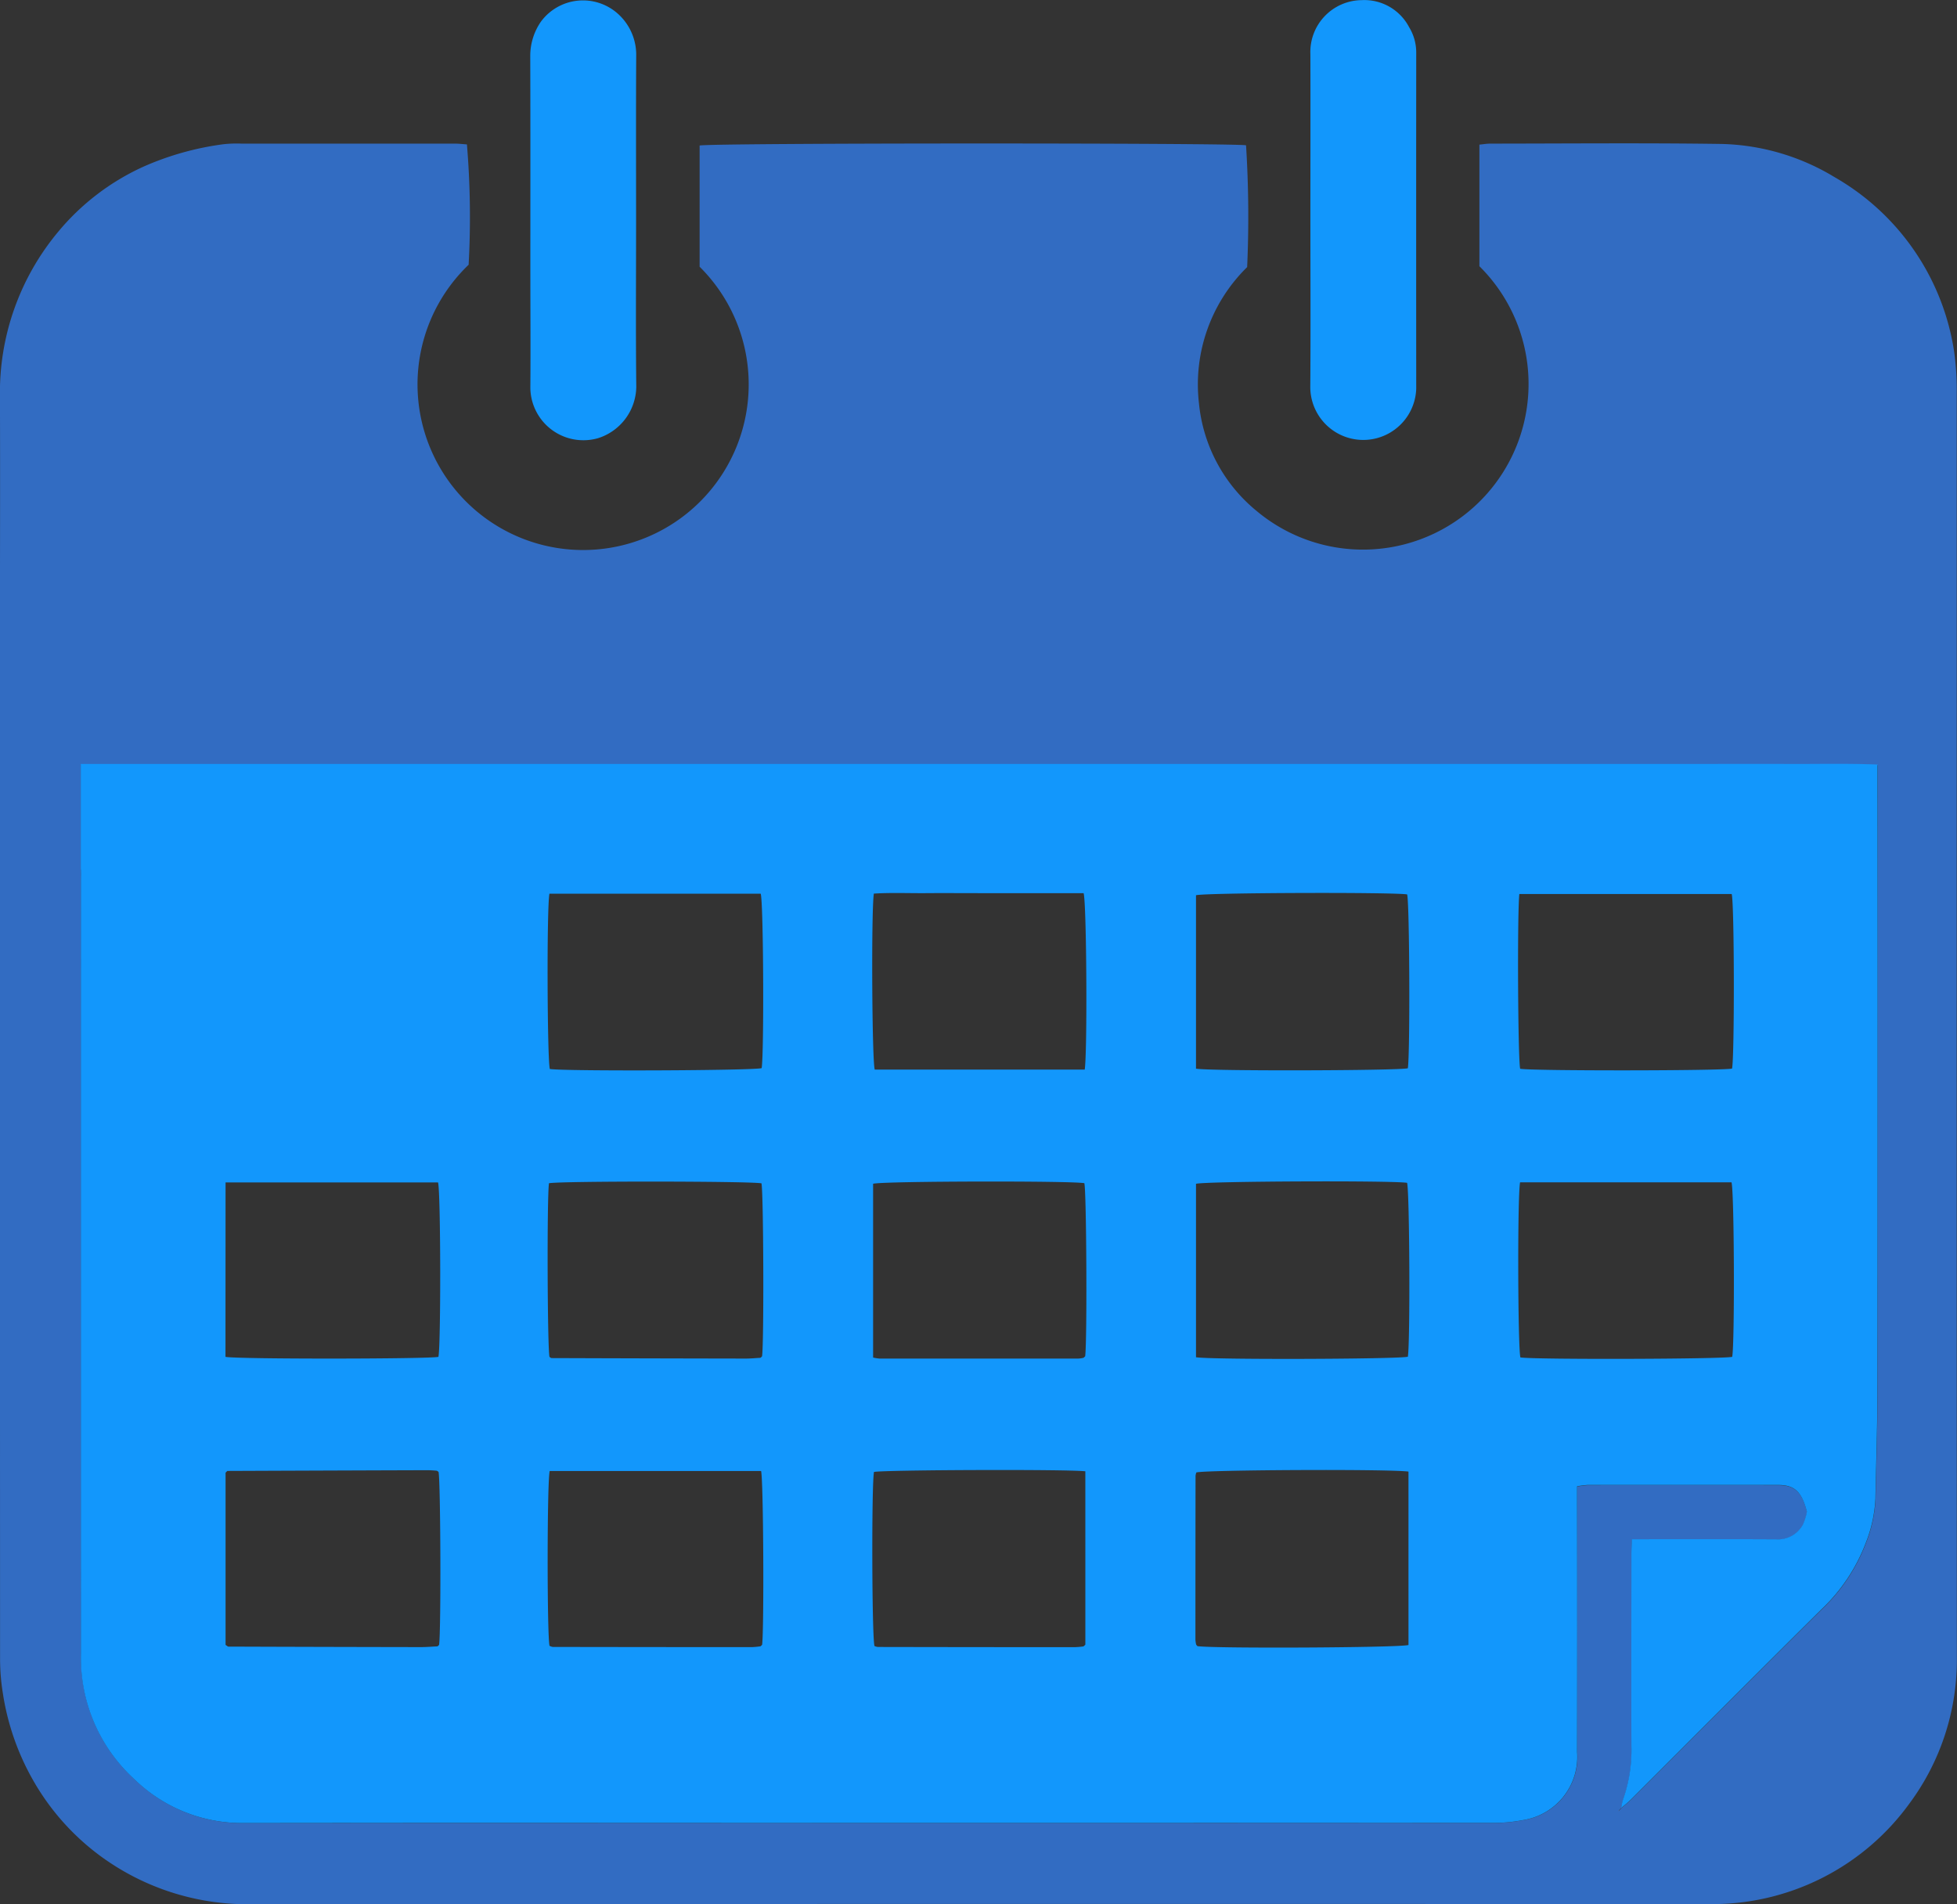 <svg xmlns="http://www.w3.org/2000/svg" width="115.124" height="112" viewBox="0 0 115.124 112">
  <rect x="0" y="0" width="115.124" height="112" fill="#333333" stroke="none"/>
  <g id="Calendar" transform="translate(-3914.979 -94.225)">
    <path id="Path_264184" data-name="Path 264184" d="M4030.087,183.919q0-8.236,0-16.473a16.18,16.18,0,0,0-.153-2.358,14.288,14.288,0,0,0-7.017-10.248,13.422,13.422,0,0,0-6.675-1.962c-4.531-.065-9.063-.022-13.594-.019-.205,0-.411.037-.641.059v7.152a9.742,9.742,0,0,1-13.1,14.4,9.343,9.343,0,0,1-3.4-6.363,9.659,9.659,0,0,1,2.838-7.985,66.884,66.884,0,0,0-.065-7.164c-.607-.145-31.5-.144-32.145.013V160.1a9.741,9.741,0,1,1-13.588-.116,51.56,51.56,0,0,0-.1-7.079c-.227-.016-.482-.046-.737-.046q-6.258,0-12.515,0a7.246,7.246,0,0,0-1.076.036,17.126,17.126,0,0,0-4.677,1.308,14.072,14.072,0,0,0-5.042,3.843,14.755,14.755,0,0,0-3.424,9.673c.017,4.841,0,9.68,0,14.52q0,.841,0,1.681,0,1.87,0,3.738h0v10.207h0q0,22.072.007,44.142a12.612,12.612,0,0,0,.164,2,14.825,14.825,0,0,0,1.814,5.178,14.305,14.305,0,0,0,4.655,4.9,14.6,14.6,0,0,0,8.087,2.332q42.9-.028,85.8-.009a14.311,14.311,0,0,0,11.8-5.913,14.156,14.156,0,0,0,2.79-8.647Q4030.078,212.881,4030.087,183.919Zm-4.66,42.646c0,2.008-.076,4.018-.113,6.027a8.168,8.168,0,0,1-.591,2.647,10.5,10.5,0,0,1-2.579,3.84c-3.748,3.711-7.467,7.447-11.2,11.172-.184.183-.39.342-.585.51,0,0,0,.007,0,.01l-.144.144-.03.049c.008-.019.017-.036.024-.055l.146-.142s0,0,.005-.006a3.1,3.1,0,0,1,.1-.476,8.8,8.8,0,0,0,.5-3.17c-.014-3.761-.006-7.523,0-11.284,0-.277.017-.554.028-.871h.879c2.541,0,5.082-.009,7.623.006a1.663,1.663,0,0,0,1.551-.854,3.3,3.3,0,0,0,.241-.772c-.3-1.17-.722-1.568-1.687-1.57q-5.61-.009-11.22,0a5.479,5.479,0,0,0-.61.079v.894q0,7.369,0,14.736a3.758,3.758,0,0,1-3.125,3.981,9.334,9.334,0,0,1-2.065.173q-20.929.015-41.857.007-15.715,0-31.431.006a9.08,9.08,0,0,1-6.371-2.556,9.642,9.642,0,0,1-3.165-7.355q.009-22.714,0-45.428c0-.216.008-.431,0-.647a.842.842,0,0,0-.01-.092v-6.182h95.164c1.75,0,3.5-.007,5.25,0s3.481-.039,5.288.035v.989Q4025.432,208.488,4025.427,226.566Z" transform="translate(0 -50.186)" fill="#326cc2"/>
    <path id="Path_264185" data-name="Path 264185" d="M4053.7,408.011v-.99c-1.807-.073-3.547-.026-5.288-.035s-3.5,0-5.25,0H3948v6.186a.737.737,0,0,1,.01.092c.013.216,0,.432,0,.647q0,22.728,0,45.455a9.654,9.654,0,0,0,3.165,7.359,9.079,9.079,0,0,0,6.372,2.558q15.716-.019,31.431-.006,20.927,0,41.857-.007a9.333,9.333,0,0,0,2.066-.173,3.759,3.759,0,0,0,3.125-3.983q.011-7.373,0-14.745v-.895a5.483,5.483,0,0,1,.61-.079q5.61,0,11.22,0c.965,0,1.387.4,1.687,1.571a3.349,3.349,0,0,1-.241.772,1.663,1.663,0,0,1-1.551.854c-2.54-.014-5.083-.006-7.623-.006h-.879c-.012.318-.029.594-.029.872,0,3.763-.01,7.528,0,11.291a8.805,8.805,0,0,1-.5,3.172,3.047,3.047,0,0,0-.1.476c.2-.168.4-.328.585-.511,3.731-3.727,7.452-7.466,11.2-11.179a10.51,10.51,0,0,0,2.579-3.842,8.178,8.178,0,0,0,.591-2.648c.038-2.01.111-4.021.114-6.03Q4053.713,426.1,4053.7,408.011ZM3956.519,431.6h12.5c.16.585.171,9.616.021,10.261-.56.129-11.8.142-12.526,0Zm12.561,27.2a.633.633,0,0,1-.049.053c-.017.016-.038.036-.058.037-.333.017-.667.045-1,.043q-5.643-.009-11.285-.029c-.04,0-.081-.045-.168-.1V448.675c.029-.03.045-.049.063-.065s.037-.039.056-.039q5.858-.024,11.715-.043c.191,0,.382.013.573.029.042,0,.081.045.121.069C3969.169,449.155,3969.2,458.008,3969.08,458.8Zm6.491-44.183H3988c.166.534.2,9.444.055,10.262-.5.144-11.574.188-12.46.05C3975.444,424.427,3975.406,415.51,3975.571,414.615Zm-.026,17.032c.7-.137,11.937-.124,12.5.006.121.531.151,9.344.036,10.17a.567.567,0,0,1-.049.053c-.018.014-.036.037-.056.039-.285.017-.571.045-.856.045q-5.714-.009-11.424-.029c-.04,0-.081-.045-.121-.069C3975.451,441.332,3975.421,432.507,3975.545,431.647Zm12.539,27.143a.57.57,0,0,1-.049.053c-.017.016-.035.04-.055.042a4.442,4.442,0,0,1-.5.047q-5.859,0-11.715-.011a.587.587,0,0,1-.188-.066c-.149-.617-.148-9.652.01-10.281h12.436C3988.163,449.138,3988.2,457.868,3988.084,458.79Zm6.571-44.18c1-.063,2.018-.019,3.037-.026,1.054-.009,2.107,0,3.16,0h6.143c.177.557.226,9.35.066,10.377h-12.353C3994.547,424.439,3994.5,415.667,3994.655,414.61Zm12.443,44.175c-.039.04-.055.058-.073.073a.133.133,0,0,1-.059.035,4.854,4.854,0,0,1-.5.042q-5.79,0-11.579-.012a.739.739,0,0,1-.194-.055c-.154-.545-.175-9.534-.029-10.239.524-.122,11.337-.165,12.433-.039Zm-.01-16.961c-.016.016-.033.033-.052.049s-.034.039-.055.043a1.591,1.591,0,0,1-.282.043q-5.861,0-11.723,0a2.739,2.739,0,0,1-.364-.059V431.679c.579-.158,11.735-.178,12.427-.033C4007.165,432.164,4007.207,440.879,4007.088,441.823Zm6.519-27.117c.551-.152,11.607-.187,12.421-.049.143.515.177,9.408.04,10.226-.515.14-11.577.174-12.461.024Zm12.5,44.1c-.518.16-11.417.213-12.413.068-.013-.014-.031-.03-.046-.049a.152.152,0,0,1-.036-.059,1.6,1.6,0,0,1-.039-.282q0-4.814.007-9.626a.832.832,0,0,1,.047-.2c.5-.154,11.345-.207,12.479-.052Zm-.036-16.957c-.5.144-11.512.184-12.464.032V431.682c.539-.154,11.526-.2,12.417-.058C4026.171,432.122,4026.211,440.983,4026.07,441.845Zm6.558-27.215h12.492c.16.606.167,9.647.019,10.268-.569.132-11.818.141-12.463.01C4032.546,424.393,4032.5,415.852,4032.628,414.63Zm12.522,27.222c-.522.137-11.683.167-12.46.035-.151-.514-.18-9.473-.019-10.3h12.437C4045.274,432.145,4045.3,441.12,4045.15,441.852Z" transform="translate(-28.271 -267.826)" fill="#1297fc"/>
    <path id="Path_264186" data-name="Path 264186" d="M4576.986,833.94s0,.007,0,.01l-.145.144c-.009.017-.02.033-.03.049.009-.019.018-.036.025-.055l.145-.142S4576.985,833.943,4576.986,833.94Z" transform="translate(-566.627 -633.368)"/>
    <path id="Path_264187" data-name="Path 264187" d="M4450.807,107.119c0-3.234.009-6.467,0-9.7a3.051,3.051,0,0,1,3.018-3.186,2.973,2.973,0,0,1,2.79,1.591,2.851,2.851,0,0,1,.418,1.5q-.007,9.881,0,19.761a3.117,3.117,0,0,1-6.232-.05C4450.826,113.73,4450.807,110.424,4450.807,107.119Z" transform="translate(-458.742 0)" fill="#1297fc"/>
    <path id="Path_264188" data-name="Path 264188" d="M4138.04,107.326c0,3.257-.025,6.514.011,9.77a3.215,3.215,0,0,1-2.231,3.006,3.12,3.12,0,0,1-4-2.927c.018-2.323,0-4.645,0-6.968,0-4.19.007-8.381-.006-12.572a3.539,3.539,0,0,1,.622-2.02,3.076,3.076,0,0,1,4.537-.469,3.244,3.244,0,0,1,1.074,2.482C4138.028,100.86,4138.04,104.093,4138.04,107.326Z" transform="translate(-185.642 -0.109)" fill="#1297fc"/>
    <path id="Path_264189" data-name="Path 264189" d="M4576.988,834.132l.142-.144,0,0-.145.143Z" transform="translate(-566.774 -633.406)" fill="#fff"/>
    <path id="Path_264190" data-name="Path 264190" d="M4576.835,834.974l-.024.054.03-.048Z" transform="translate(-566.628 -634.253)" fill="#fff"/>
  </g>
</svg>
